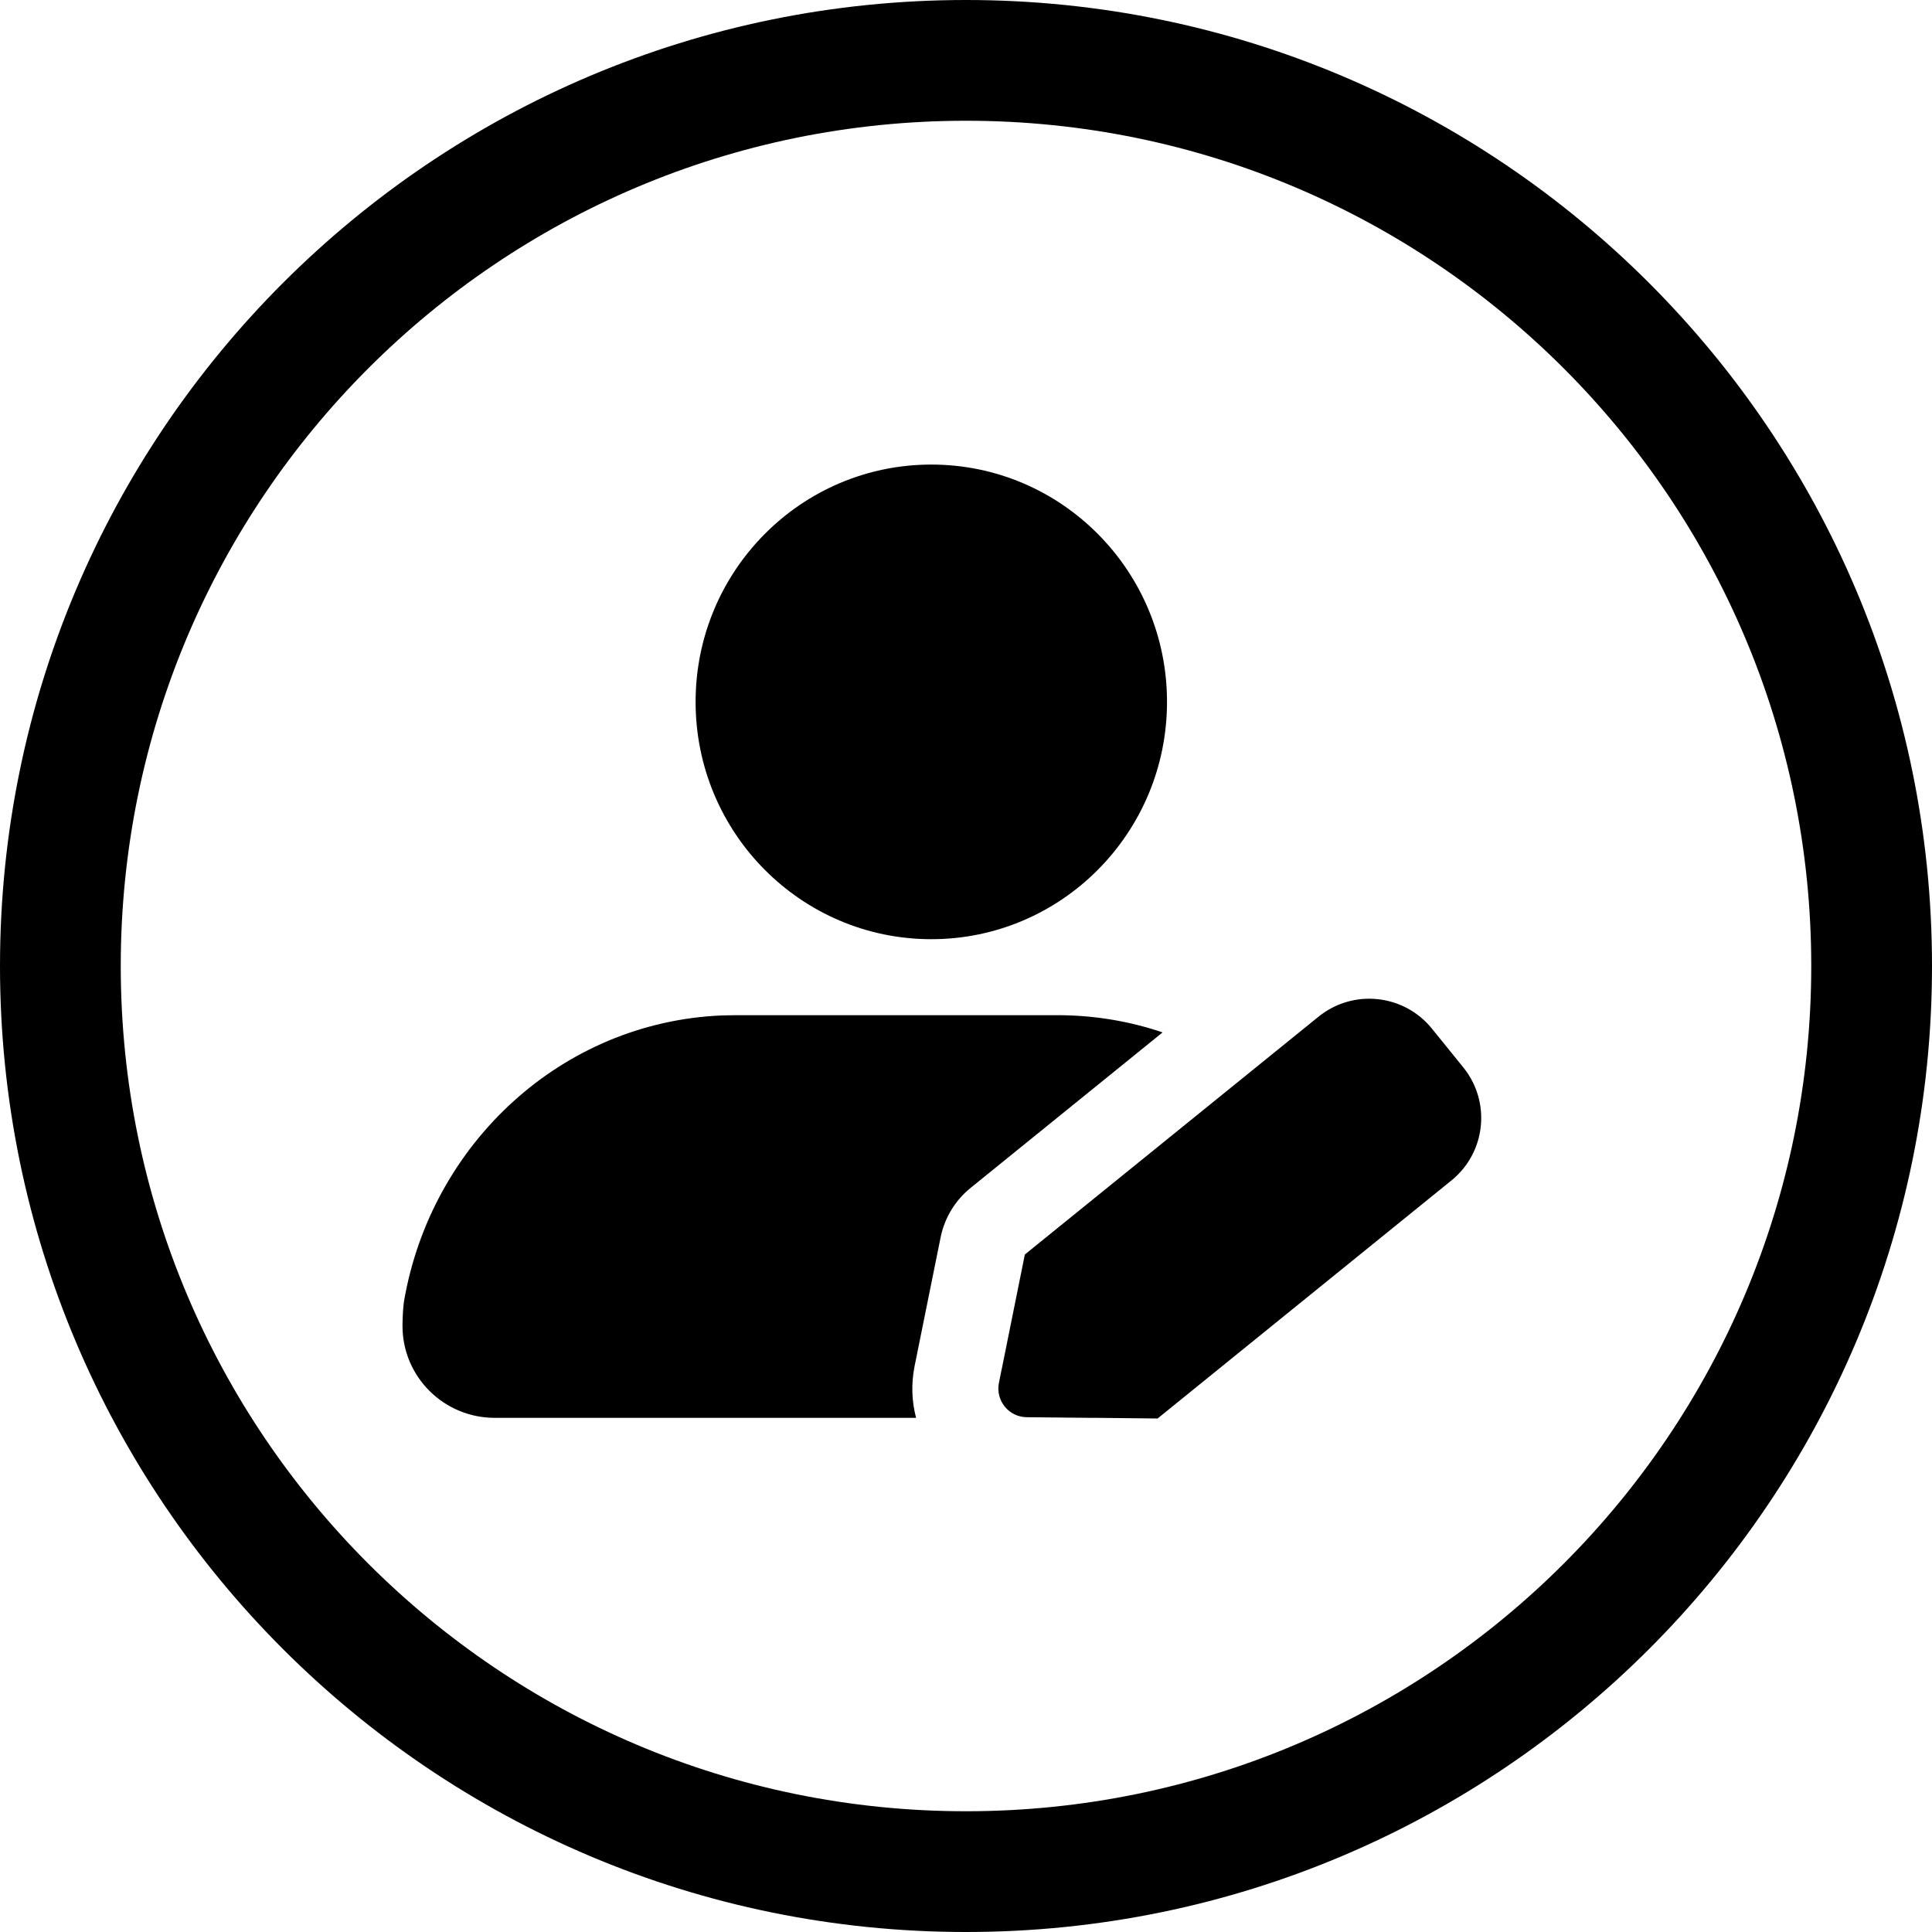 <svg width="24" height="24" viewBox="0 0 24 24" fill="none" xmlns="http://www.w3.org/2000/svg">
<path d="M12 22.5C6.201 22.5 1.5 17.799 1.5 12C1.5 6.201 6.201 1.5 12 1.5C17.799 1.5 22.5 6.201 22.5 12C22.5 17.799 17.799 22.5 12 22.5ZM0 12C0 18.627 5.373 24 12 24C18.627 24 24 18.627 24 12C24 5.373 18.627 0 12 0C5.373 0 0 5.373 0 12ZM14.497 8.719C14.497 7.091 13.186 5.771 11.569 5.771C9.952 5.771 8.641 7.091 8.641 8.719C8.641 10.347 9.952 11.667 11.569 11.667C13.186 11.667 14.497 10.347 14.497 8.719ZM13.633 17.613L14.38 17.621L18.029 14.665C18.459 14.318 18.525 13.688 18.177 13.259L17.787 12.777C17.439 12.348 16.809 12.282 16.38 12.629L12.731 15.584L12.444 17.007C12.443 17.011 12.442 17.015 12.441 17.019L12.409 17.178C12.365 17.398 12.531 17.603 12.755 17.605L13.551 17.613H13.633L13.633 17.613ZM11.362 16.967L11.684 15.374C11.733 15.13 11.865 14.911 12.059 14.755L14.442 12.825C14.032 12.686 13.593 12.611 13.136 12.611H9.14L8.971 12.614C6.98 12.695 5.356 14.204 5.019 16.163C5.01 16.219 5.003 16.314 5 16.446L5 16.472C5 17.102 5.513 17.613 6.146 17.613H11.137H11.38C11.326 17.41 11.317 17.19 11.362 16.967Z" fill="black"/>
</svg>
